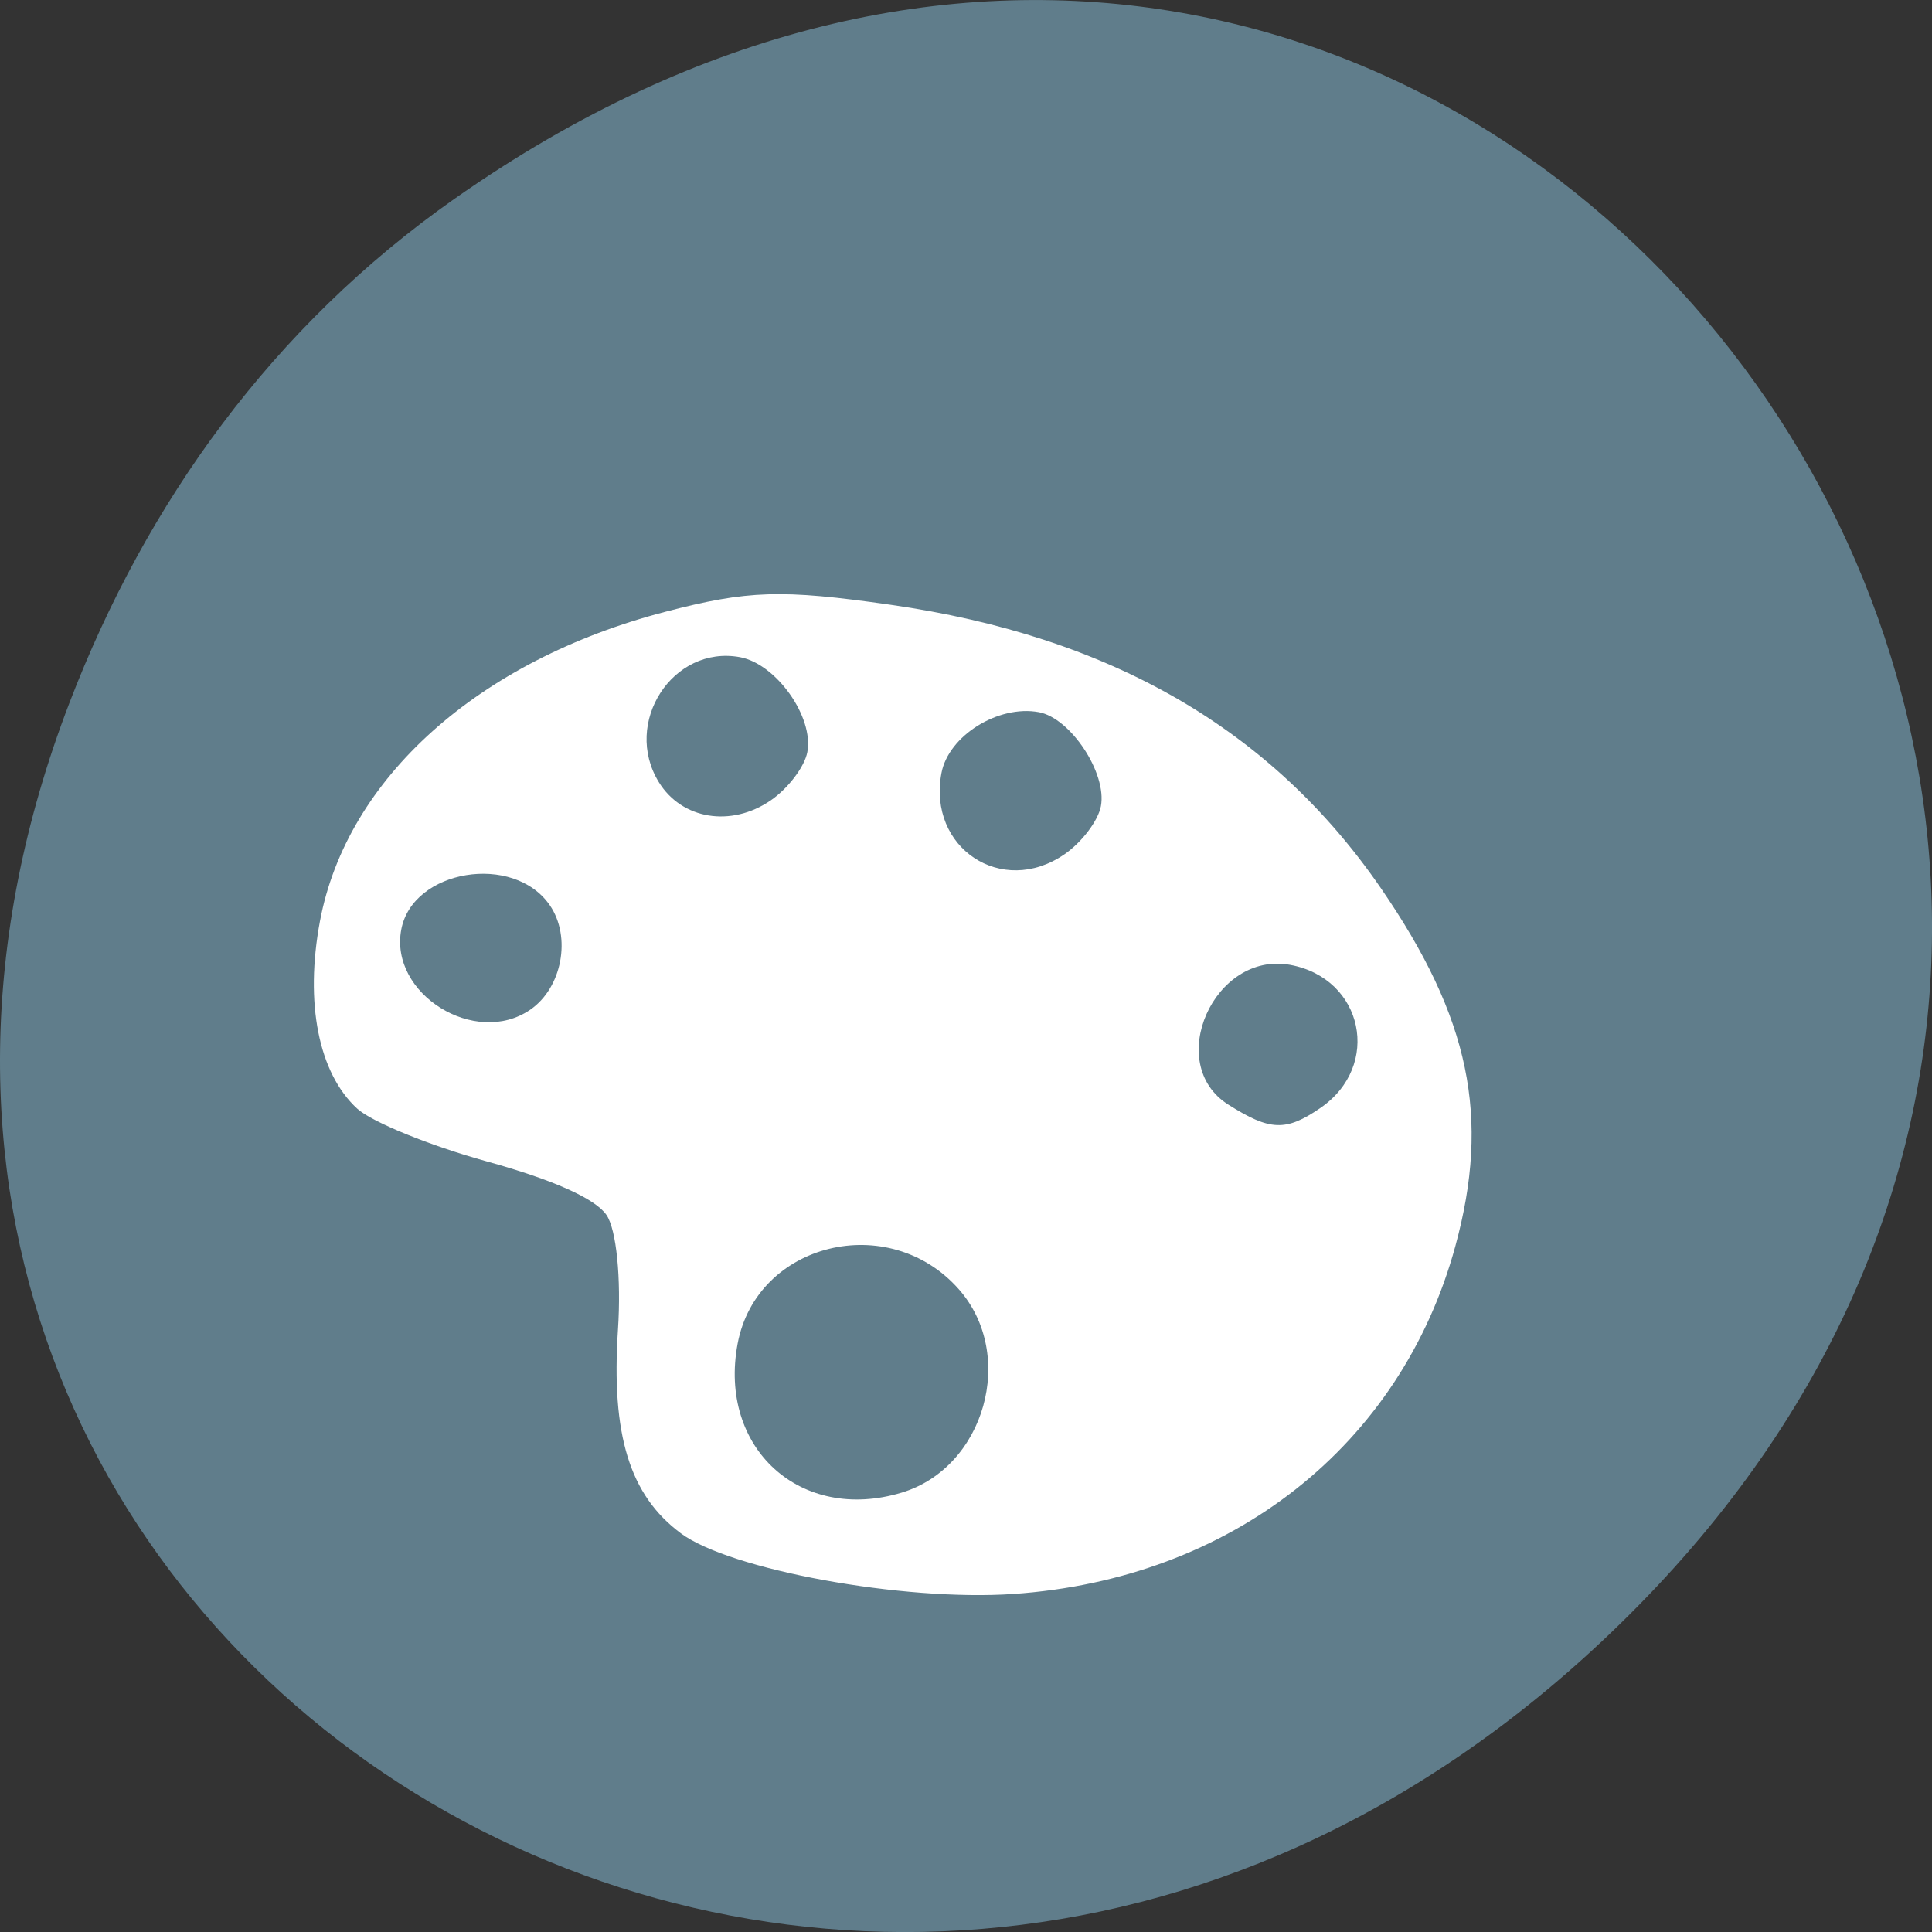<svg xmlns="http://www.w3.org/2000/svg" viewBox="0 0 256 256"><rect x="0" y="0" width="256" height="256" fill="#333333" stroke="none"/><defs><clipPath><path d="m 74 56.824 h 129 v 139.69 h -129"/></clipPath><clipPath><path d="m 27.707 56.824 h 82.29 v 139.69 h -82.29"/></clipPath><clipPath><path d="m 171 132 h 54.625 v 24 h -54.625"/></clipPath><clipPath><path d="m 148 97 h 77.63 v 24 h -77.62"/></clipPath></defs><g transform="translate(0 -796.36)"><path d="m 60.17 822.74 c 130.93 -92.05 263.6 77.948 156.91 186.39 -100.51 102.17 -256.68 7.449 -207.86 -119.69 10.185 -26.526 26.914 -49.802 50.948 -66.7 z" fill="#607d8b" color="#000"/><path d="m 90.19 999.51 c -6.758 -5.03 -9.22 -13.03 -8.306 -26.968 0.445 -6.788 -0.207 -13.281 -1.525 -15.197 -1.495 -2.172 -7.07 -4.662 -15.905 -7.106 -7.482 -2.069 -15.184 -5.209 -17.12 -6.977 -5.123 -4.689 -6.973 -14 -4.936 -24.855 3.553 -18.922 20.98 -34.525 45.783 -40.991 10.934 -2.85 15.369 -2.989 29.771 -0.929 29.19 4.174 50.54 16.511 65.03 37.574 11.785 17.14 14.526 30.32 9.859 47.42 -7.215 26.446 -29.689 44.12 -58.61 46.09 -14.602 0.994 -37.518 -3.201 -44.05 -8.06 z m 29.29 -5.371 c 11.03 -3.333 15.228 -18.251 7.581 -26.933 -9.259 -10.512 -26.801 -6.21 -29.32 7.19 -2.602 13.857 8.336 23.792 21.736 19.743 z m -49.23 -63.981 c 4.23 -2.896 5.497 -9.641 2.601 -13.849 -4.786 -6.953 -18.18 -4.758 -19.682 3.225 -1.601 8.524 9.797 15.612 17.08 10.624 z m 104.7 13.02 c 8.169 -5.593 5.727 -17.18 -3.996 -18.97 -10.1 -1.858 -16.737 13.12 -8.21 18.511 5.541 3.506 7.641 3.585 12.207 0.459 z m -72.835 -40.756 c 2.309 -1.581 4.496 -4.461 4.86 -6.4 0.876 -4.664 -4.114 -11.698 -8.926 -12.584 -8.901 -1.638 -15.604 8.697 -10.746 16.57 3.046 4.937 9.573 6 14.812 2.414 z m 38.9 7.159 c 2.309 -1.581 4.496 -4.461 4.86 -6.4 0.82 -4.369 -4.01 -11.679 -8.23 -12.456 -5.379 -0.99 -11.971 3.135 -12.898 8.07 -1.863 9.921 7.989 16.452 16.268 10.784 z" fill="#fff"/></g></svg>
